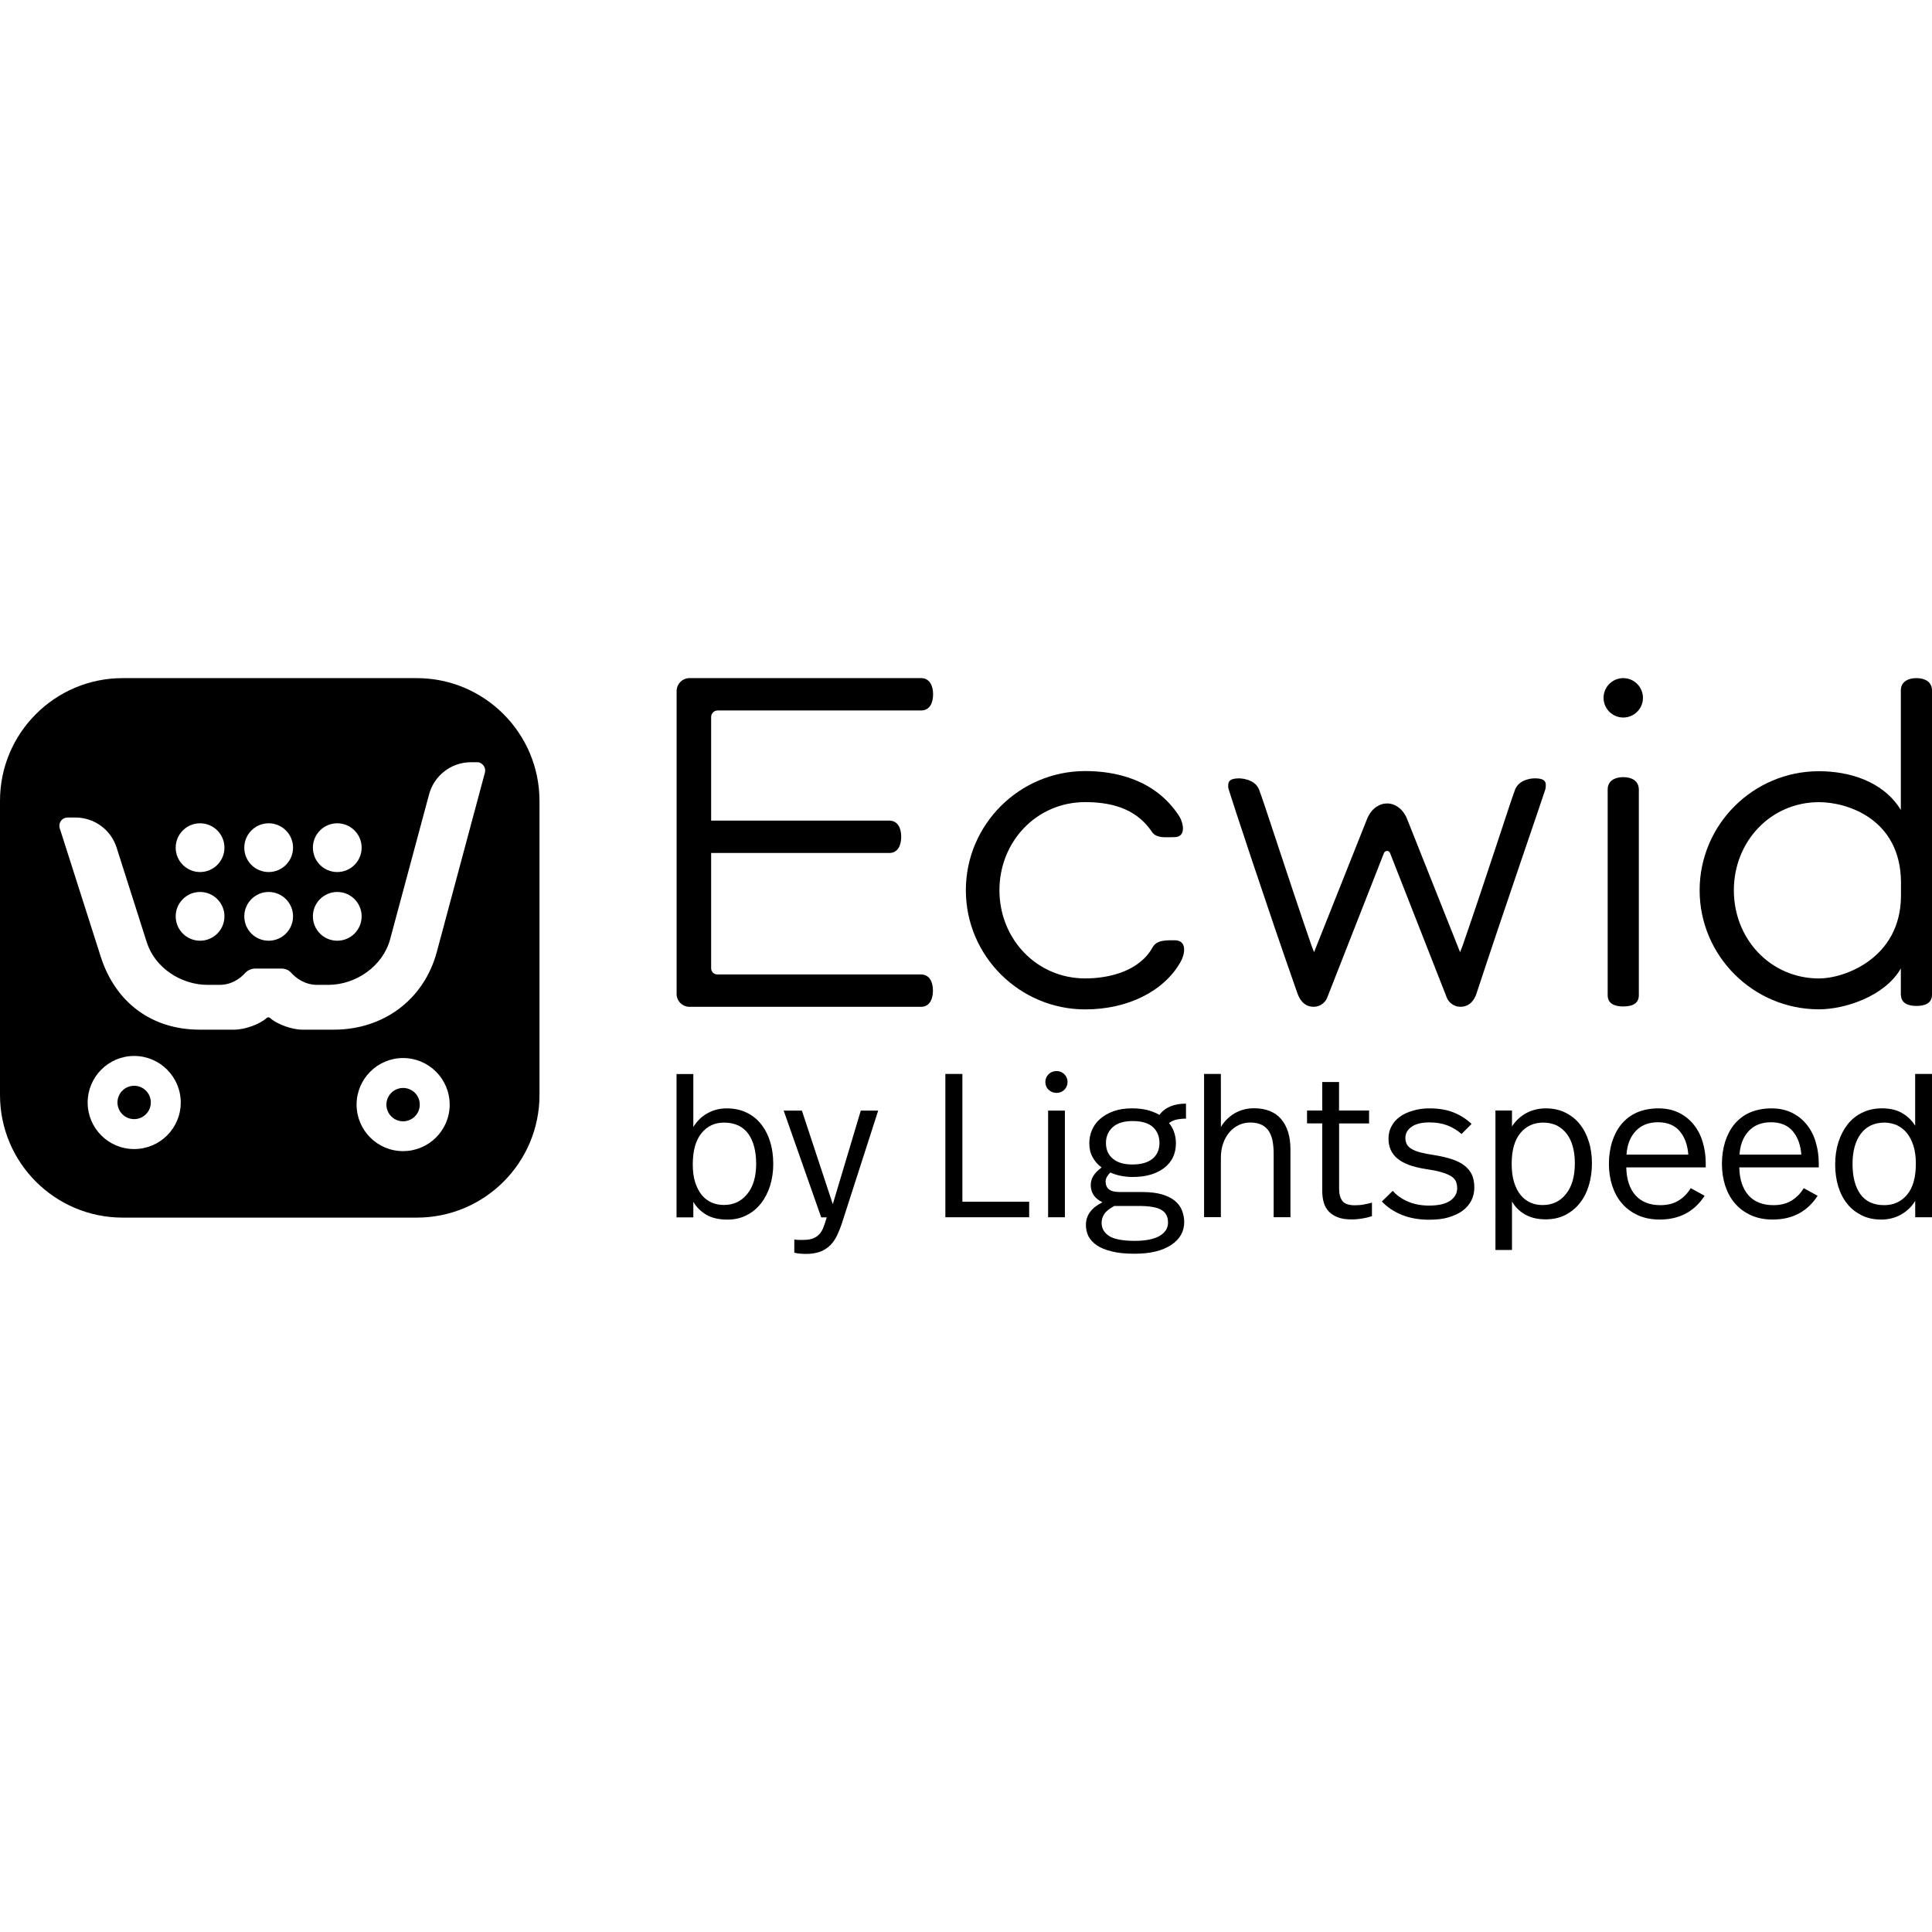 <?xml version="1.0" encoding="utf-8"?>
<!-- Generator: Adobe Illustrator 27.6.1, SVG Export Plug-In . SVG Version: 6.00 Build 0)  -->
<svg version="1.1" id="Layer_1" xmlns="http://www.w3.org/2000/svg" xmlns:xlink="http://www.w3.org/1999/xlink" x="0px" y="0px"
	 viewBox="0 0 512 512" style="enable-background:new 0 0 512 512;" xml:space="preserve">
<style type="text/css">
	.st0{fill-rule:evenodd;clip-rule:evenodd;}
</style>
<g>
	<path d="M183.74,298.66c0.99-1.6,2.24-2.82,3.78-3.65c1.54-0.86,3.23-1.28,5.06-1.28c1.92,0,3.65,0.35,5.15,1.06
		c1.5,0.7,2.82,1.7,3.87,3.01c1.06,1.31,1.89,2.85,2.46,4.67c0.58,1.82,0.86,3.81,0.86,6.02c0,2.02-0.29,3.94-0.83,5.73
		c-0.58,1.79-1.38,3.36-2.43,4.7c-1.06,1.34-2.34,2.4-3.84,3.14c-1.5,0.77-3.17,1.15-5.02,1.15c-2.3,0-4.22-0.45-5.7-1.34
		c-1.47-0.9-2.59-2.02-3.36-3.39v4.13h-4.45v-37.98h4.45V298.66z M191.87,297.5c-2.46,0-4.45,0.93-5.98,2.82s-2.3,4.64-2.3,8.29
		c0,1.82,0.22,3.39,0.64,4.74c0.45,1.34,1.02,2.46,1.76,3.36c0.74,0.9,1.63,1.54,2.62,1.98c1.02,0.45,2.08,0.64,3.26,0.64
		c2.56,0,4.64-0.99,6.18-2.94c1.57-1.95,2.34-4.61,2.34-7.94c0-3.39-0.7-6.08-2.14-8.06C196.83,298.5,194.72,297.5,191.87,297.5
		L191.87,297.5z"/>
	<path d="M223.14,324.1c-0.38,1.18-0.83,2.27-1.31,3.3c-0.48,0.99-1.06,1.86-1.79,2.59s-1.6,1.28-2.62,1.7
		c-1.02,0.38-2.3,0.61-3.78,0.61c-1.22,0-2.27-0.1-3.14-0.32v-3.49c0.51,0.06,0.9,0.1,1.18,0.1h1.15c1.06,0,1.92-0.13,2.59-0.38
		c0.67-0.26,1.25-0.64,1.7-1.12c0.45-0.48,0.83-1.12,1.12-1.89c0.29-0.77,0.58-1.63,0.86-2.59h-1.47l-9.95-28.29h4.83l8.19,24.8
		l7.42-24.8h4.61L223.14,324.1z"/>
	<path d="M255.04,318.46h17.7v4.13h-22.21v-37.98h4.51L255.04,318.46z"/>
	<path d="M280,283.84c0.8,0,1.47,0.29,2.05,0.83c0.58,0.58,0.86,1.25,0.86,2.05c0,0.83-0.29,1.54-0.86,2.08
		c-0.58,0.58-1.28,0.83-2.05,0.83c-0.83,0-1.54-0.29-2.11-0.83c-0.58-0.54-0.86-1.25-0.86-2.08c0-0.8,0.29-1.47,0.86-2.05
		C278.46,284.13,279.17,283.84,280,283.84z M282.21,322.59h-4.45v-28.26h4.45V322.59z"/>
	<path d="M314.4,296.45c-1.06,0-1.92,0.1-2.62,0.26c-0.7,0.16-1.38,0.45-1.98,0.9c0.61,0.77,1.09,1.6,1.38,2.53
		c0.32,0.93,0.45,1.89,0.45,2.91c0,1.38-0.29,2.59-0.8,3.68c-0.54,1.09-1.31,2.02-2.3,2.78s-2.21,1.38-3.62,1.79
		c-1.41,0.42-2.98,0.61-4.74,0.61c-1.06,0-2.08-0.1-3.07-0.29c-0.99-0.19-1.95-0.48-2.85-0.9c-0.35,0.35-0.67,0.74-0.9,1.15
		s-0.35,0.83-0.35,1.22c0,0.93,0.29,1.63,0.9,2.11c0.61,0.48,1.57,0.7,2.94,0.7h5.92c2.02,0,3.74,0.22,5.15,0.61
		c1.41,0.42,2.56,0.99,3.42,1.7c0.86,0.7,1.5,1.54,1.89,2.53s0.61,2.02,0.61,3.1c0,2.53-1.15,4.58-3.49,6.11
		c-2.34,1.54-5.57,2.3-9.7,2.3c-2.37,0-4.35-0.19-5.98-0.61c-1.63-0.38-2.98-0.93-4-1.63c-1.02-0.7-1.76-1.5-2.21-2.4
		c-0.45-0.93-0.67-1.92-0.67-3.01c0-2.56,1.47-4.54,4.38-5.98c-2.05-0.99-3.1-2.53-3.1-4.61c0-1.7,0.96-3.23,2.88-4.61
		c-1.02-0.77-1.82-1.66-2.4-2.75c-0.58-1.06-0.86-2.27-0.86-3.65c0-1.22,0.22-2.4,0.7-3.52c0.48-1.12,1.18-2.11,2.14-2.94
		c0.96-0.86,2.14-1.54,3.55-2.05c1.41-0.51,3.04-0.77,4.93-0.77c1.54,0,2.88,0.16,4.06,0.45c1.18,0.32,2.27,0.74,3.2,1.28
		c1.47-1.98,3.84-2.98,7.04-2.98v3.97H314.4z M295.36,319.55c-1.34,0.74-2.24,1.44-2.72,2.18c-0.48,0.74-0.7,1.5-0.7,2.34
		c0,1.44,0.64,2.59,1.95,3.46c1.31,0.86,3.58,1.31,6.85,1.31c2.88,0,5.09-0.45,6.56-1.31s2.24-2.05,2.24-3.52
		c0-0.74-0.13-1.38-0.38-1.92c-0.26-0.54-0.67-1.02-1.31-1.41c-0.61-0.38-1.44-0.67-2.46-0.83c-1.02-0.19-2.34-0.26-3.87-0.26h-6.14
		V319.55z M300.19,297.09c-2.34,0-4.13,0.54-5.31,1.63c-1.18,1.09-1.79,2.46-1.79,4.19c0,1.76,0.61,3.17,1.86,4.19
		c1.22,1.02,2.94,1.5,5.15,1.5c2.3,0,4.1-0.51,5.31-1.5s1.86-2.4,1.86-4.19c0-1.73-0.58-3.14-1.7-4.19
		C304.38,297.63,302.59,297.09,300.19,297.09z"/>
	<path d="M323.55,298.66c0.93-1.57,2.18-2.75,3.68-3.65c1.54-0.86,3.2-1.31,5.06-1.31c3.17,0,5.6,0.96,7.23,2.88
		c1.63,1.92,2.46,4.58,2.46,7.97v18.02h-4.45v-16.93c0-1.18-0.1-2.3-0.29-3.3c-0.19-1.02-0.54-1.86-0.99-2.59
		c-0.48-0.7-1.09-1.25-1.89-1.66c-0.8-0.38-1.79-0.61-2.98-0.61c-1.09,0-2.11,0.22-3.04,0.64c-0.93,0.45-1.76,1.06-2.46,1.86
		c-0.7,0.8-1.28,1.76-1.7,2.94c-0.42,1.15-0.64,2.46-0.64,3.9v15.74h-4.45v-37.95h4.45L323.55,298.66z"/>
	<path d="M354.88,294.3h7.94v3.42h-7.94v17.31c0,1.38,0.29,2.46,0.86,3.23c0.58,0.77,1.7,1.15,3.3,1.15c0.83,0,1.63-0.06,2.43-0.22
		c0.8-0.13,1.5-0.32,2.11-0.48v3.58c-0.74,0.26-1.54,0.45-2.46,0.61s-1.92,0.26-2.94,0.26c-1.47,0-2.72-0.19-3.68-0.58
		c-0.99-0.38-1.76-0.9-2.4-1.57c-0.61-0.67-1.06-1.47-1.31-2.4c-0.26-0.93-0.38-1.92-0.38-3.01v-17.89h-4.03v-3.42h4.03v-7.55h4.45
		v7.55H354.88z"/>
	<path d="M378.85,293.73c2.5,0,4.64,0.38,6.46,1.12c1.82,0.74,3.36,1.76,4.67,3.01l-2.66,2.66c-1.09-0.96-2.34-1.73-3.74-2.27
		s-2.98-0.8-4.74-0.8c-2.05,0-3.65,0.38-4.74,1.15c-1.09,0.77-1.66,1.73-1.66,2.94c0,0.64,0.13,1.22,0.38,1.7
		c0.26,0.48,0.67,0.9,1.28,1.25c0.61,0.35,1.38,0.67,2.37,0.93c0.99,0.26,2.21,0.48,3.68,0.7c1.73,0.29,3.26,0.64,4.54,1.06
		c1.31,0.42,2.4,0.96,3.3,1.63c0.9,0.67,1.57,1.47,2.05,2.43c0.45,0.96,0.67,2.11,0.67,3.49c0,1.22-0.26,2.37-0.77,3.39
		c-0.51,1.02-1.28,1.92-2.27,2.69c-1.02,0.77-2.27,1.34-3.74,1.79s-3.2,0.64-5.15,0.64c-2.72,0-5.15-0.42-7.26-1.28
		c-2.14-0.86-3.9-2.05-5.31-3.55l2.88-2.82c1.15,1.28,2.56,2.24,4.19,2.91s3.46,0.99,5.41,0.99c2.56,0,4.45-0.45,5.66-1.31
		s1.82-1.98,1.82-3.3c0-0.67-0.13-1.28-0.35-1.82c-0.22-0.51-0.67-0.99-1.31-1.38c-0.64-0.38-1.5-0.74-2.59-1.06
		c-1.09-0.32-2.46-0.58-4.19-0.83c-3.39-0.54-5.89-1.47-7.42-2.78c-1.57-1.31-2.34-3.07-2.34-5.25c0-1.22,0.26-2.34,0.8-3.3
		c0.51-0.99,1.25-1.82,2.21-2.5c0.93-0.7,2.08-1.22,3.42-1.6C375.74,293.92,377.22,293.73,378.85,293.73L378.85,293.73z"/>
	<path d="M409.66,293.73c1.89,0,3.58,0.35,5.09,1.09s2.82,1.73,3.84,3.01c1.06,1.28,1.86,2.82,2.43,4.61
		c0.58,1.79,0.86,3.74,0.86,5.82c0,2.05-0.26,4-0.8,5.82c-0.54,1.82-1.34,3.42-2.4,4.74c-1.06,1.34-2.37,2.4-3.87,3.17
		c-1.5,0.77-3.26,1.15-5.22,1.15c-2.11,0-3.9-0.42-5.41-1.28c-1.5-0.86-2.66-1.98-3.49-3.46v12.86h-4.38V294.3h4.38v4.22
		c0.96-1.5,2.24-2.69,3.81-3.55C406.08,294.14,407.78,293.73,409.66,293.73L409.66,293.73z M408.96,297.5
		c-2.5,0-4.51,0.93-6.05,2.78c-1.54,1.86-2.3,4.58-2.3,8.16c0,1.89,0.22,3.52,0.64,4.9c0.45,1.38,1.02,2.5,1.76,3.39
		c0.74,0.9,1.6,1.54,2.59,1.98c0.99,0.45,2.08,0.64,3.23,0.64c2.56,0,4.64-0.99,6.18-2.94c1.57-1.95,2.34-4.67,2.34-8.19
		c0-1.6-0.19-3.04-0.54-4.35c-0.35-1.31-0.9-2.46-1.6-3.39c-0.7-0.93-1.6-1.66-2.62-2.21C411.55,297.79,410.34,297.5,408.96,297.5
		L408.96,297.5z"/>
	<path d="M439.52,293.73c2.02,0,3.81,0.38,5.38,1.15c1.57,0.77,2.88,1.82,3.94,3.14c1.06,1.31,1.89,2.88,2.4,4.67
		c0.54,1.79,0.8,3.68,0.8,5.66v1.02h-21.06c0.06,3.17,0.9,5.66,2.43,7.39c1.57,1.76,3.78,2.62,6.62,2.62c1.92,0,3.52-0.42,4.86-1.25
		c1.31-0.83,2.37-1.92,3.17-3.26l3.68,2.02c-1.28,1.98-2.88,3.55-4.86,4.64c-1.98,1.09-4.32,1.66-7.04,1.66
		c-2.18,0-4.1-0.38-5.79-1.15s-3.1-1.82-4.22-3.14c-1.15-1.31-1.98-2.88-2.59-4.7c-0.58-1.82-0.86-3.74-0.86-5.79s0.29-4,0.83-5.79
		c0.58-1.79,1.38-3.36,2.46-4.67c1.09-1.31,2.43-2.37,4.06-3.1C435.46,294.11,437.34,293.73,439.52,293.73z M439.39,297.41
		c-2.53,0-4.51,0.8-5.95,2.37s-2.24,3.65-2.4,6.21h16.38c-0.19-2.59-0.96-4.67-2.3-6.24S441.86,297.41,439.39,297.41z"/>
	<path d="M469.47,293.73c2.02,0,3.81,0.38,5.38,1.15c1.57,0.77,2.88,1.82,3.94,3.14c1.06,1.31,1.89,2.88,2.4,4.67
		c0.54,1.79,0.8,3.68,0.8,5.66v1.02h-21.06c0.06,3.17,0.9,5.66,2.43,7.39c1.57,1.76,3.78,2.62,6.62,2.62c1.92,0,3.52-0.42,4.86-1.25
		c1.31-0.83,2.37-1.92,3.17-3.26l3.68,2.02c-1.28,1.98-2.88,3.55-4.86,4.64c-1.98,1.09-4.32,1.66-7.04,1.66
		c-2.18,0-4.1-0.38-5.79-1.15s-3.1-1.82-4.22-3.14c-1.15-1.31-1.98-2.88-2.59-4.7c-0.58-1.82-0.86-3.74-0.86-5.79s0.29-4,0.83-5.79
		c0.58-1.79,1.38-3.36,2.46-4.67c1.09-1.31,2.43-2.37,4.06-3.1C465.41,294.11,467.3,293.73,469.47,293.73z M469.34,297.41
		c-2.53,0-4.51,0.8-5.95,2.37s-2.24,3.65-2.4,6.21h16.38c-0.19-2.59-0.96-4.67-2.3-6.24S471.81,297.41,469.34,297.41z"/>
	<path d="M512,322.59h-4.45v-4.35c-0.93,1.57-2.21,2.75-3.78,3.65c-1.57,0.86-3.3,1.31-5.18,1.31c-1.92,0-3.65-0.35-5.15-1.09
		c-1.5-0.74-2.82-1.73-3.84-3.01c-1.06-1.28-1.86-2.82-2.43-4.61c-0.54-1.79-0.83-3.74-0.83-5.89c0-2.14,0.29-4.1,0.86-5.92
		c0.58-1.82,1.41-3.39,2.46-4.74c1.06-1.34,2.37-2.37,3.9-3.1c1.54-0.74,3.26-1.12,5.18-1.12c2.14,0,3.94,0.42,5.38,1.28
		c1.44,0.86,2.59,1.95,3.42,3.33v-13.73H512L512,322.59z M499.42,297.5c-2.72,0-4.8,0.99-6.27,2.94c-1.47,1.95-2.21,4.64-2.21,8.03
		s0.7,6.08,2.08,8c1.38,1.92,3.49,2.91,6.34,2.91c2.46,0,4.48-0.93,6.02-2.75c1.57-1.86,2.34-4.61,2.34-8.26
		c0-1.82-0.22-3.39-0.64-4.74c-0.45-1.34-1.02-2.5-1.76-3.39c-0.74-0.9-1.63-1.57-2.62-2.05
		C501.66,297.76,500.58,297.5,499.42,297.5L499.42,297.5z"/>
	<g>
		<path class="st0" d="M110.43,179.71H32.51C14.56,179.71,0,194.27,0,212.22v77.95c0,17.95,14.56,32.51,32.51,32.51h77.95
			c17.95,0,32.51-14.56,32.51-32.51v-77.95C142.94,194.27,128.38,179.71,110.43,179.71L110.43,179.71z M89.38,218.18
			c3.55,0,6.46,2.88,6.46,6.46c0,3.55-2.88,6.46-6.46,6.46c-3.58,0-6.46-2.88-6.46-6.46S85.82,218.18,89.38,218.18z M89.38,236.38
			c3.55,0,6.46,2.88,6.46,6.46c0,3.55-2.88,6.46-6.46,6.46c-3.58,0-6.46-2.88-6.46-6.46S85.82,236.38,89.38,236.38z M71.2,218.18
			c3.55,0,6.46,2.88,6.46,6.46c0,3.55-2.88,6.46-6.46,6.46c-3.58,0-6.46-2.88-6.46-6.46S67.65,218.18,71.2,218.18z M71.2,236.38
			c3.55,0,6.46,2.88,6.46,6.46c0,3.55-2.88,6.46-6.46,6.46c-3.58,0-6.46-2.88-6.46-6.46S67.65,236.38,71.2,236.38z M53.02,218.18
			c3.55,0,6.46,2.88,6.46,6.46c0,3.55-2.88,6.46-6.46,6.46c-3.55,0-6.46-2.88-6.46-6.46S49.47,218.18,53.02,218.18z M53.02,236.38
			c3.55,0,6.46,2.88,6.46,6.46c0,3.55-2.88,6.46-6.46,6.46c-3.55,0-6.46-2.88-6.46-6.46S49.47,236.38,53.02,236.38z M35.55,304.51
			c-6.82,0-12.32-5.54-12.32-12.32c0-6.82,5.54-12.35,12.32-12.35c6.82,0,12.35,5.54,12.35,12.35S42.37,304.51,35.55,304.51z
			 M106.82,305.06c-6.82,0-12.32-5.54-12.32-12.32c0-6.82,5.54-12.35,12.32-12.35c6.82,0,12.35,5.54,12.35,12.35
			C119.17,299.55,113.63,305.06,106.82,305.06z M128.51,204.74l-12.74,47.49c-3.39,12.67-14.14,20.64-27.26,20.64H80.1
			c-2.78,0-6.82-1.5-8.48-3.07c-0.29-0.26-0.7-0.26-0.99,0c-1.66,1.57-5.7,3.07-8.48,3.07H52.9c-12.7,0-22.34-7.23-26.21-19.36
			l-10.85-33.98c-0.22-0.67-0.1-1.41,0.32-1.98c0.42-0.58,1.06-0.9,1.79-0.9h2.08c4.99,0.03,9.38,3.23,10.88,8l7.97,25.02
			c2.14,6.78,9.06,11.33,16.16,11.33h3.1c3.2,0,5.44-1.63,6.78-3.1c0.7-0.77,1.7-1.22,2.72-1.22h6.94c0.99,0,1.95,0.38,2.59,1.12
			c1.31,1.44,3.65,3.2,6.88,3.2h2.94c7.33,0,14.46-4.96,16.38-12.03l10.34-38.46c1.34-4.99,5.89-8.51,11.07-8.51h1.82
			c0.16,0,0.35,0.03,0.51,0.1C128.26,202.56,128.77,203.71,128.51,204.74z"/>
		<path class="st0" d="M106.82,288.32c-2.43,0-4.42,1.98-4.42,4.42c0,2.43,1.98,4.42,4.42,4.42s4.42-1.98,4.42-4.42
			C111.26,290.3,109.28,288.32,106.82,288.32z"/>
		<path class="st0" d="M35.55,287.74c-2.43,0-4.42,1.98-4.42,4.42s1.98,4.42,4.42,4.42c2.43,0,4.42-1.98,4.42-4.42
			S37.98,287.74,35.55,287.74z"/>
	</g>
	<path d="M311.3,249.18c-2.27,0-4.77-0.1-5.86,1.89c-3.46,6.24-11.36,8.22-17.86,8.22c-12.9,0-22.72-10.5-22.72-23.36
		s9.79-23.36,22.72-23.36c5.73,0,13.18,1.12,17.63,7.81c1.25,1.89,3.74,1.47,6.02,1.47c3.2,0,2.43-3.81,1.18-5.7
		c-6.43-9.76-17.06-11.81-24.8-11.81c-17.44,0-31.65,14.18-31.65,31.58s14.21,31.58,31.65,31.58c11.3,0,20.99-4.86,25.34-12.74
		C314.02,252.8,314.66,249.18,311.3,249.18L311.3,249.18z"/>
	<path d="M430.18,205.95c-2.27,0-4.13,0.99-4.13,3.26v54.53c0,2.27,1.86,2.98,4.13,2.98c2.27,0,4.13-0.7,4.13-2.98v-54.53
		C434.27,206.94,432.45,205.95,430.18,205.95L430.18,205.95z"/>
	<path d="M430.18,179.71c-2.88,0-5.22,2.34-5.22,5.22c0,2.88,2.34,5.22,5.22,5.22s5.22-2.34,5.22-5.22
		C435.39,182.05,433.06,179.71,430.18,179.71z"/>
	<path d="M406.85,206.27c-0.1,0-0.26,0-0.26,0s-3.87,0-5.06,2.94c-1.12,2.85-7.33,22.34-13.89,41.31c-0.22,0.61-0.48,1.22-0.7,1.82
		l-14.08-35.39c-0.64-1.5-1.57-2.66-2.78-3.33c-0.7-0.42-1.47-0.7-2.46-0.7c0,0,0,0-0.03,0c-0.03,0,0,0-0.03,0
		c-0.96,0-1.76,0.29-2.46,0.7c-1.22,0.67-2.14,1.82-2.78,3.33l-14.08,35.39c-0.22-0.61-0.48-1.22-0.7-1.82
		c-6.59-19.14-12.74-38.46-13.89-41.31c-1.18-2.94-5.22-2.94-5.31-2.94c-2.08,0.03-2.91,0.58-2.85,1.92c0,0.32,0,0.64,0.13,1.02
		c0.32,1.22,10.18,31.23,18.21,54.02c0.51,1.47,1.66,3.58,4.32,3.58c1.76,0,3.07-1.18,3.55-2.37l15.07-38.4
		c0.16-0.35,0.48-0.51,0.8-0.54c0.32,0,0.64,0.19,0.8,0.54l15.07,38.4c0.48,1.22,1.89,2.37,3.55,2.37c2.72,0,3.84-2.11,4.32-3.58
		c7.52-22.88,17.89-52.83,18.21-54.02c0.1-0.38,0.13-0.74,0.13-1.02C409.73,206.85,408.93,206.3,406.85,206.27L406.85,206.27z"/>
	<path d="M179.3,263.36c0,1.92,1.54,3.46,3.46,3.46h61.31c2.21,0,3.17-1.92,3.17-4.29c0-2.37-0.96-4.29-3.17-4.29h-53.98
		c-0.9,0-1.63-0.74-1.63-1.63v-30.56h47.2c2.21,0,3.17-1.92,3.17-4.29c0-2.37-0.96-4.29-3.17-4.29h-47.2v-27.46
		c0-0.96,0.77-1.73,1.73-1.73h53.92c2.21,0,3.17-1.92,3.17-4.29s-0.99-4.29-3.2-4.29h-61.31c-1.92,0-3.46,1.54-3.46,3.46V263.36z"/>
	<path d="M507.87,179.71c-2.27,0-4.13,0.99-4.13,3.26v31.68c-4.67-7.65-13.73-10.27-21.7-10.27c-17.44,0-31.62,14.18-31.62,31.55
		s14.18,31.55,31.62,31.55c6.82,0,17.41-3.39,21.7-10.82v6.94v0.03c0,0.1,0,0.13,0.03,0.13c0.1,2.11,1.89,2.82,4.1,2.82
		c2.27,0,4.13-0.7,4.13-2.98v-8.64V188.1v-5.12C512,180.7,510.14,179.71,507.87,179.71L507.87,179.71z M482.08,259.3
		c-12.9,0-22.59-10.46-22.59-23.36s9.7-23.36,22.59-23.36c7.49,0,21.57,4.48,21.7,21.15v3.78
		C503.65,253.95,488.83,259.3,482.08,259.3L482.08,259.3z"/>
</g>
</svg>
